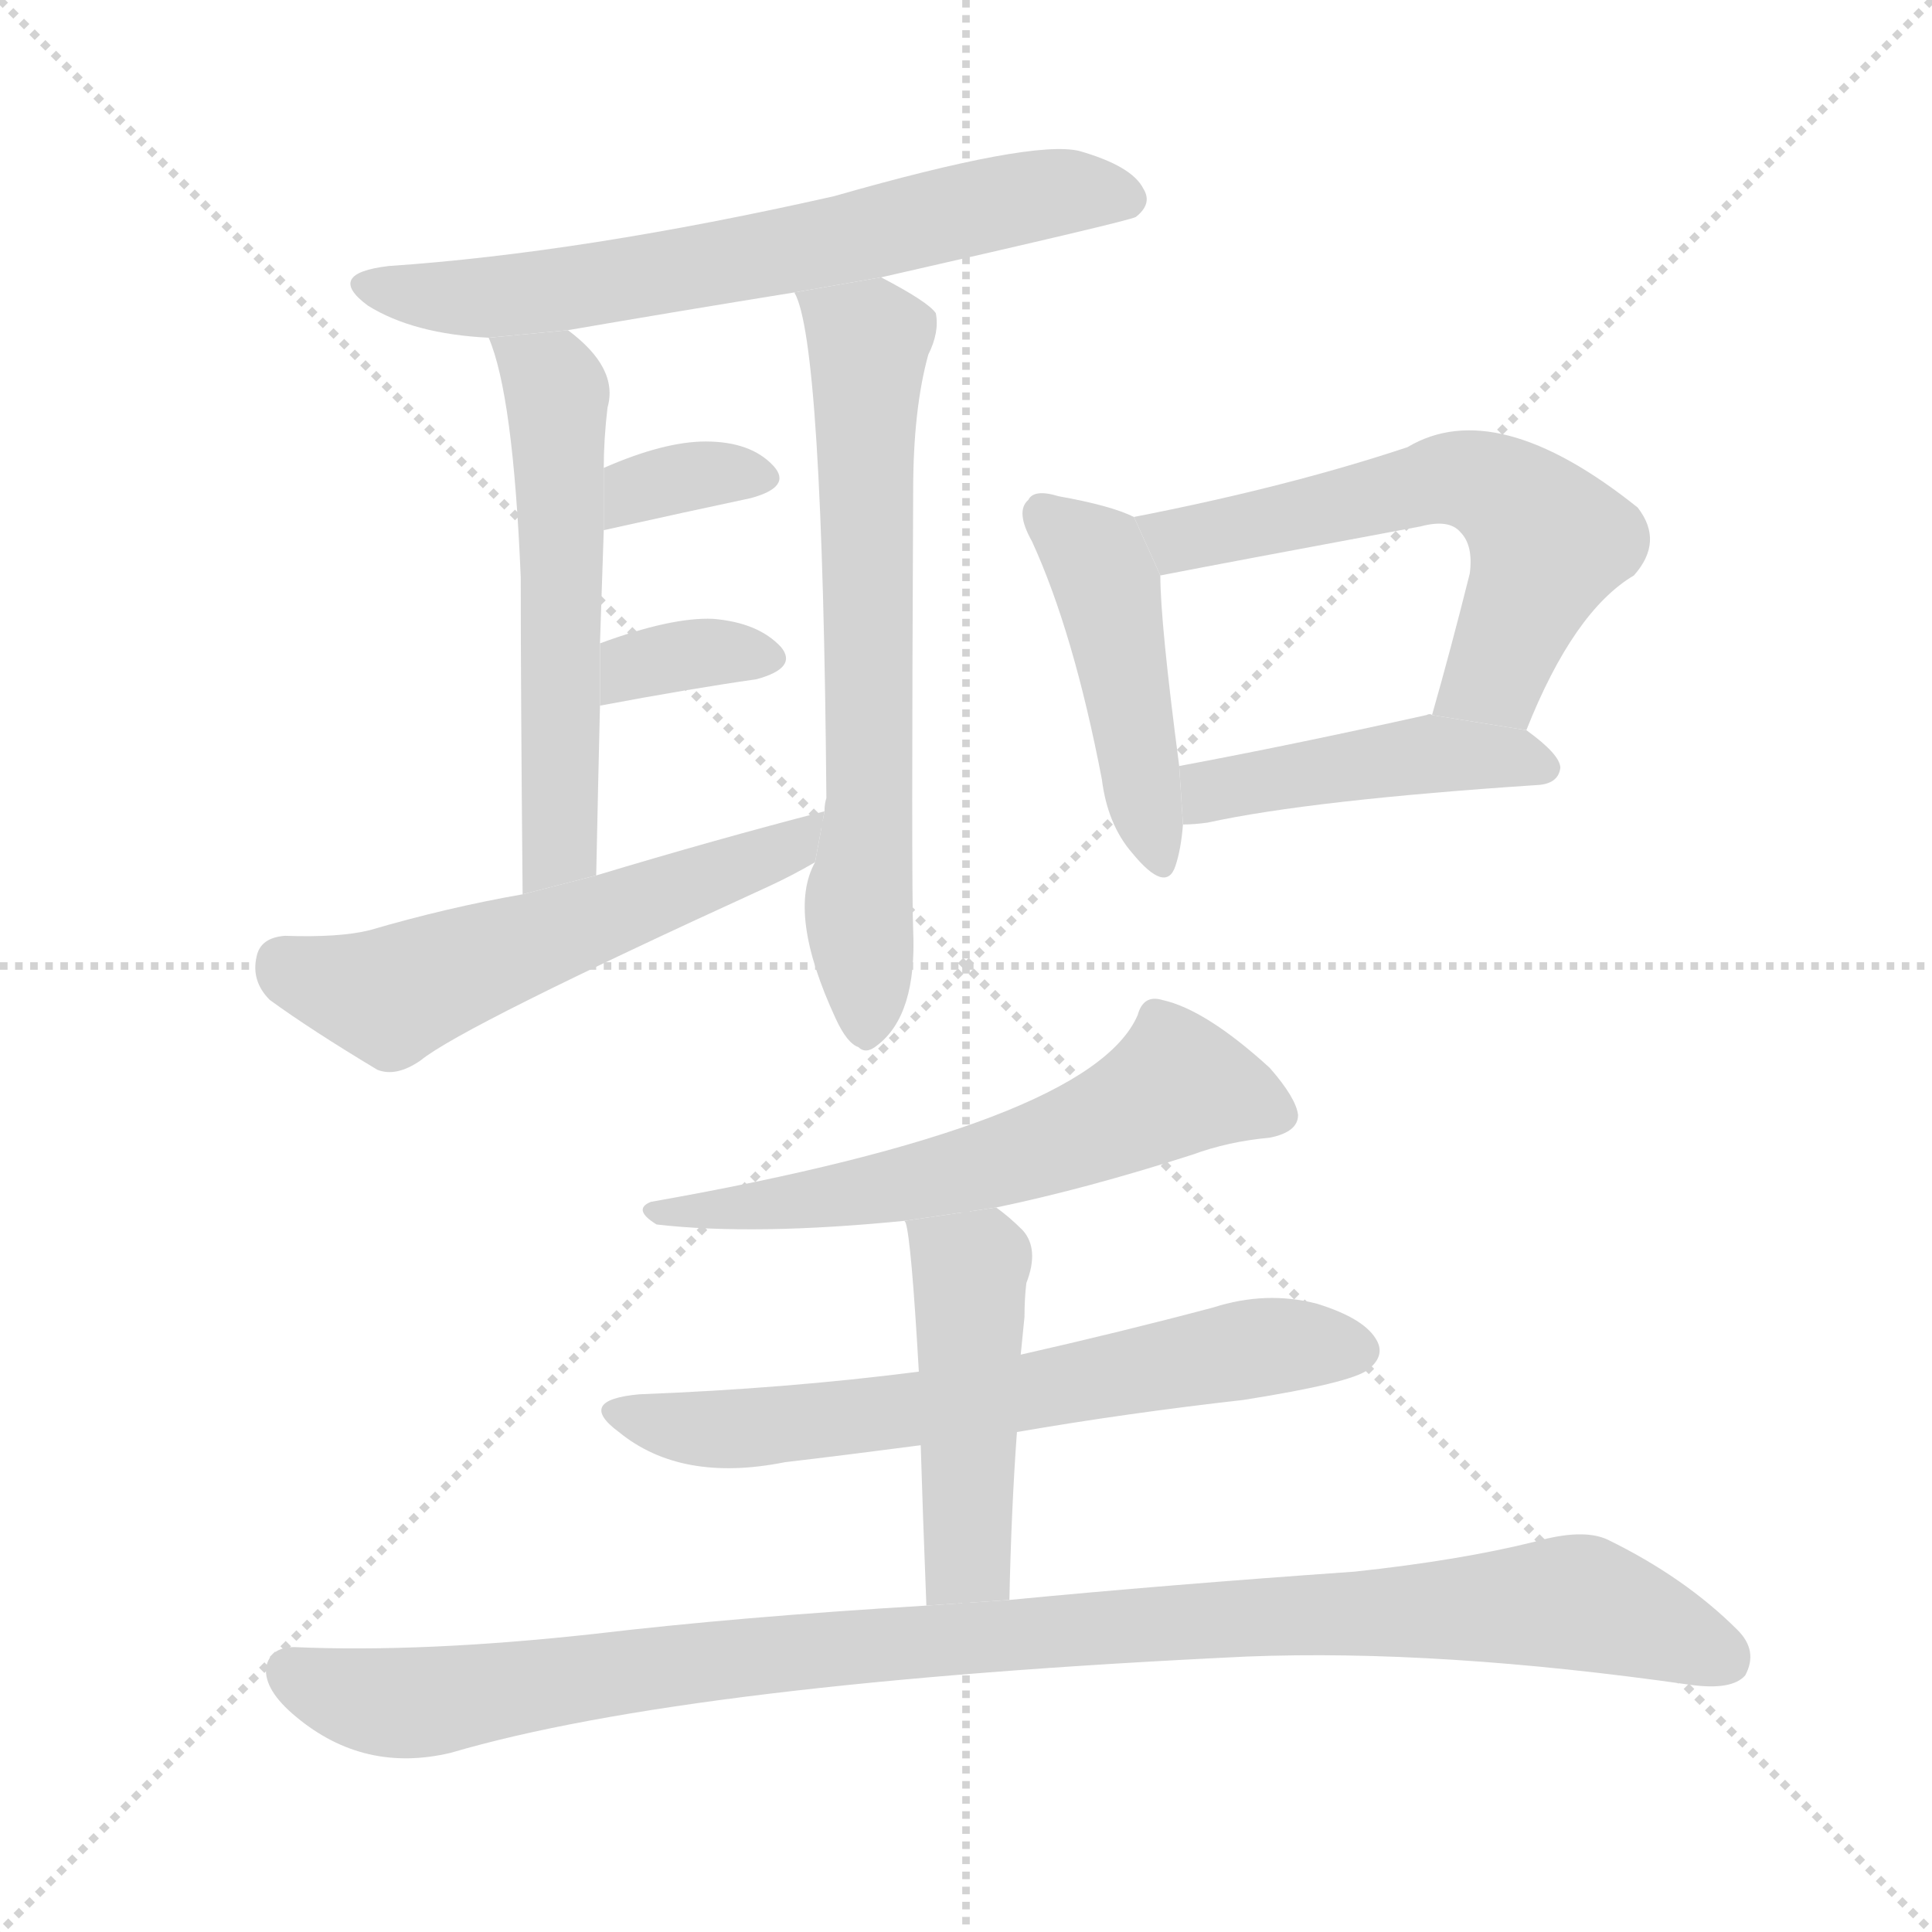 <svg version="1.1" viewBox="0 0 1024 1024" xmlns="http://www.w3.org/2000/svg">
  <g stroke="lightgray" stroke-dasharray="1,1" stroke-width="1" transform="scale(4, 4)">
    <line x1="0" y1="0" x2="256" y2="256"></line>
    <line x1="256" y1="0" x2="0" y2="256"></line>
    <line x1="128" y1="0" x2="128" y2="256"></line>
    <line x1="0" y1="128" x2="256" y2="128"></line>
  </g>
  <g transform="scale(1, -1) translate(0, -900)">
    <style scoped="true" type="text/css">
      
        @keyframes keyframes0 {
          from {
            stroke: blue;
            stroke-dashoffset: 662;
            stroke-width: 128;
          }
          68% {
            animation-timing-function: step-end;
            stroke: blue;
            stroke-dashoffset: 0;
            stroke-width: 128;
          }
          to {
            stroke: black;
            stroke-width: 1024;
          }
        }
        #make-me-a-hanzi-animation-0 {
          animation: keyframes0 0.789s both;
          animation-delay: 0s;
          animation-timing-function: linear;
        }
      
        @keyframes keyframes1 {
          from {
            stroke: blue;
            stroke-dashoffset: 558;
            stroke-width: 128;
          }
          64% {
            animation-timing-function: step-end;
            stroke: blue;
            stroke-dashoffset: 0;
            stroke-width: 128;
          }
          to {
            stroke: black;
            stroke-width: 1024;
          }
        }
        #make-me-a-hanzi-animation-1 {
          animation: keyframes1 0.704s both;
          animation-delay: 0.789s;
          animation-timing-function: linear;
        }
      
        @keyframes keyframes2 {
          from {
            stroke: blue;
            stroke-dashoffset: 660;
            stroke-width: 128;
          }
          68% {
            animation-timing-function: step-end;
            stroke: blue;
            stroke-dashoffset: 0;
            stroke-width: 128;
          }
          to {
            stroke: black;
            stroke-width: 1024;
          }
        }
        #make-me-a-hanzi-animation-2 {
          animation: keyframes2 0.787s both;
          animation-delay: 1.493s;
          animation-timing-function: linear;
        }
      
        @keyframes keyframes3 {
          from {
            stroke: blue;
            stroke-dashoffset: 341;
            stroke-width: 128;
          }
          53% {
            animation-timing-function: step-end;
            stroke: blue;
            stroke-dashoffset: 0;
            stroke-width: 128;
          }
          to {
            stroke: black;
            stroke-width: 1024;
          }
        }
        #make-me-a-hanzi-animation-3 {
          animation: keyframes3 0.528s both;
          animation-delay: 2.28s;
          animation-timing-function: linear;
        }
      
        @keyframes keyframes4 {
          from {
            stroke: blue;
            stroke-dashoffset: 343;
            stroke-width: 128;
          }
          53% {
            animation-timing-function: step-end;
            stroke: blue;
            stroke-dashoffset: 0;
            stroke-width: 128;
          }
          to {
            stroke: black;
            stroke-width: 1024;
          }
        }
        #make-me-a-hanzi-animation-4 {
          animation: keyframes4 0.529s both;
          animation-delay: 2.807s;
          animation-timing-function: linear;
        }
      
        @keyframes keyframes5 {
          from {
            stroke: blue;
            stroke-dashoffset: 560;
            stroke-width: 128;
          }
          65% {
            animation-timing-function: step-end;
            stroke: blue;
            stroke-dashoffset: 0;
            stroke-width: 128;
          }
          to {
            stroke: black;
            stroke-width: 1024;
          }
        }
        #make-me-a-hanzi-animation-5 {
          animation: keyframes5 0.706s both;
          animation-delay: 3.337s;
          animation-timing-function: linear;
        }
      
        @keyframes keyframes6 {
          from {
            stroke: blue;
            stroke-dashoffset: 451;
            stroke-width: 128;
          }
          59% {
            animation-timing-function: step-end;
            stroke: blue;
            stroke-dashoffset: 0;
            stroke-width: 128;
          }
          to {
            stroke: black;
            stroke-width: 1024;
          }
        }
        #make-me-a-hanzi-animation-6 {
          animation: keyframes6 0.617s both;
          animation-delay: 4.042s;
          animation-timing-function: linear;
        }
      
        @keyframes keyframes7 {
          from {
            stroke: blue;
            stroke-dashoffset: 593;
            stroke-width: 128;
          }
          66% {
            animation-timing-function: step-end;
            stroke: blue;
            stroke-dashoffset: 0;
            stroke-width: 128;
          }
          to {
            stroke: black;
            stroke-width: 1024;
          }
        }
        #make-me-a-hanzi-animation-7 {
          animation: keyframes7 0.733s both;
          animation-delay: 4.659s;
          animation-timing-function: linear;
        }
      
        @keyframes keyframes8 {
          from {
            stroke: blue;
            stroke-dashoffset: 446;
            stroke-width: 128;
          }
          59% {
            animation-timing-function: step-end;
            stroke: blue;
            stroke-dashoffset: 0;
            stroke-width: 128;
          }
          to {
            stroke: black;
            stroke-width: 1024;
          }
        }
        #make-me-a-hanzi-animation-8 {
          animation: keyframes8 0.613s both;
          animation-delay: 5.392s;
          animation-timing-function: linear;
        }
      
        @keyframes keyframes9 {
          from {
            stroke: blue;
            stroke-dashoffset: 590;
            stroke-width: 128;
          }
          66% {
            animation-timing-function: step-end;
            stroke: blue;
            stroke-dashoffset: 0;
            stroke-width: 128;
          }
          to {
            stroke: black;
            stroke-width: 1024;
          }
        }
        #make-me-a-hanzi-animation-9 {
          animation: keyframes9 0.73s both;
          animation-delay: 6.005s;
          animation-timing-function: linear;
        }
      
        @keyframes keyframes10 {
          from {
            stroke: blue;
            stroke-dashoffset: 647;
            stroke-width: 128;
          }
          68% {
            animation-timing-function: step-end;
            stroke: blue;
            stroke-dashoffset: 0;
            stroke-width: 128;
          }
          to {
            stroke: black;
            stroke-width: 1024;
          }
        }
        #make-me-a-hanzi-animation-10 {
          animation: keyframes10 0.777s both;
          animation-delay: 6.735s;
          animation-timing-function: linear;
        }
      
        @keyframes keyframes11 {
          from {
            stroke: blue;
            stroke-dashoffset: 469;
            stroke-width: 128;
          }
          60% {
            animation-timing-function: step-end;
            stroke: blue;
            stroke-dashoffset: 0;
            stroke-width: 128;
          }
          to {
            stroke: black;
            stroke-width: 1024;
          }
        }
        #make-me-a-hanzi-animation-11 {
          animation: keyframes11 0.632s both;
          animation-delay: 7.512s;
          animation-timing-function: linear;
        }
      
        @keyframes keyframes12 {
          from {
            stroke: blue;
            stroke-dashoffset: 1027;
            stroke-width: 128;
          }
          77% {
            animation-timing-function: step-end;
            stroke: blue;
            stroke-dashoffset: 0;
            stroke-width: 128;
          }
          to {
            stroke: black;
            stroke-width: 1024;
          }
        }
        #make-me-a-hanzi-animation-12 {
          animation: keyframes12 1.086s both;
          animation-delay: 8.143s;
          animation-timing-function: linear;
        }
      
    </style>
    
      <path d="M 467 753 Q 599 783 602 785 Q 611 792 606 800 Q 600 812 572 820 Q 547 826 442 796 Q 309 766 206 759 Q 172 755 195 738 Q 219 723 259 721 L 301 725 Q 359 735 421 745 L 467 753 Z" fill="lightgray"></path>
    
      <path d="M 259 721 Q 272 691 276 594 Q 276 534 277 426 L 316 436 Q 317 484 318 526 L 318 559 Q 319 590 320 619 L 320 652 Q 320 667 322 684 Q 328 705 301 725 L 259 721 Z" fill="lightgray"></path>
    
      <path d="M 432 443 Q 417 416 443 360 Q 449 347 455 345 Q 459 341 465 346 Q 486 362 484 407 Q 483 429 484 640 Q 484 683 492 712 Q 498 724 496 734 Q 492 740 467 753 L 421 745 Q 436 720 438 477 Q 437 474 437 470 L 432 443 Z" fill="lightgray"></path>
    
      <path d="M 320 619 Q 365 629 398 636 Q 420 642 410 653 Q 398 666 374 666 Q 352 666 320 652 L 320 619 Z" fill="lightgray"></path>
    
      <path d="M 318 526 Q 366 535 401 540 Q 423 546 414 557 Q 402 570 378 572 Q 356 573 318 559 L 318 526 Z" fill="lightgray"></path>
    
      <path d="M 277 426 Q 237 419 196 407 Q 180 403 151 404 Q 138 403 136 393 Q 133 380 143 370 Q 165 354 200 333 Q 210 329 223 338 Q 245 356 407 430 Q 420 436 432 443 L 437 470 Q 379 455 316 436 L 277 426 Z" fill="lightgray"></path>
    
      <path d="M 601 626 Q 589 632 561 637 Q 548 641 545 635 Q 538 629 547 613 Q 569 565 584 487 Q 587 463 600 448 Q 618 426 623 441 Q 626 450 627 463 L 625 494 Q 615 570 615 595 L 601 626 Z" fill="lightgray"></path>
    
      <path d="M 809 513 Q 834 576 866 595 Q 882 613 868 631 Q 793 691 746 663 Q 683 642 601 626 L 615 595 Q 651 602 753 621 Q 768 625 774 618 Q 781 611 779 596 Q 769 556 759 521 L 809 513 Z" fill="lightgray"></path>
    
      <path d="M 627 463 Q 633 463 640 464 Q 695 476 816 484 Q 826 485 827 493 Q 827 500 809 513 L 759 521 Q 758 522 756 521 Q 684 505 625 494 L 627 463 Z" fill="lightgray"></path>
    
      <path d="M 528 260 Q 576 270 632 288 Q 651 295 673 297 Q 688 300 688 309 Q 687 318 673 334 Q 639 365 616 370 Q 606 373 603 362 Q 578 304 345 263 Q 335 259 348 251 Q 400 245 480 253 L 528 260 Z" fill="lightgray"></path>
    
      <path d="M 539 141 Q 597 151 659 158 Q 716 167 725 174 Q 734 181 730 189 Q 724 201 698 209 Q 671 216 643 207 Q 594 194 541 182 L 487 173 Q 417 164 339 161 Q 305 158 328 141 Q 361 114 416 125 Q 450 129 488 134 L 539 141 Z" fill="lightgray"></path>
    
      <path d="M 535 52 Q 536 100 539 141 L 541 182 L 543 202 Q 543 212 544 220 Q 551 238 542 248 Q 535 255 528 260 L 480 253 Q 479 253 480 252 Q 483 243 487 173 L 488 134 Q 489 100 491 49 L 535 52 Z" fill="lightgray"></path>
    
      <path d="M 491 49 Q 391 43 315 34 Q 224 24 156 27 Q 143 27 141 16 Q 140 4 157 -10 Q 193 -40 239 -29 Q 365 8 661 22 Q 763 26 896 7 Q 918 4 925 12 Q 932 25 921 36 Q 893 64 852 84 Q 839 90 814 83 Q 774 73 718 67 Q 618 60 535 52 L 491 49 Z" fill="lightgray"></path>
    
    
      <clipPath id="make-me-a-hanzi-clip-0">
        <path d="M 467 753 Q 599 783 602 785 Q 611 792 606 800 Q 600 812 572 820 Q 547 826 442 796 Q 309 766 206 759 Q 172 755 195 738 Q 219 723 259 721 L 301 725 Q 359 735 421 745 L 467 753 Z"></path>
      </clipPath>
      <path clip-path="url(#make-me-a-hanzi-clip-0)" d="M 198 750 L 264 742 L 410 765 L 566 799 L 598 794" fill="none" id="make-me-a-hanzi-animation-0" stroke-dasharray="534 1068" stroke-linecap="round"></path>
    
      <clipPath id="make-me-a-hanzi-clip-1">
        <path d="M 259 721 Q 272 691 276 594 Q 276 534 277 426 L 316 436 Q 317 484 318 526 L 318 559 Q 319 590 320 619 L 320 652 Q 320 667 322 684 Q 328 705 301 725 L 259 721 Z"></path>
      </clipPath>
      <path clip-path="url(#make-me-a-hanzi-clip-1)" d="M 266 719 L 295 692 L 297 460 L 293 445 L 281 436" fill="none" id="make-me-a-hanzi-animation-1" stroke-dasharray="430 860" stroke-linecap="round"></path>
    
      <clipPath id="make-me-a-hanzi-clip-2">
        <path d="M 432 443 Q 417 416 443 360 Q 449 347 455 345 Q 459 341 465 346 Q 486 362 484 407 Q 483 429 484 640 Q 484 683 492 712 Q 498 724 496 734 Q 492 740 467 753 L 421 745 Q 436 720 438 477 Q 437 474 437 470 L 432 443 Z"></path>
      </clipPath>
      <path clip-path="url(#make-me-a-hanzi-clip-2)" d="M 429 746 L 460 719 L 462 531 L 455 424 L 459 356" fill="none" id="make-me-a-hanzi-animation-2" stroke-dasharray="532 1064" stroke-linecap="round"></path>
    
      <clipPath id="make-me-a-hanzi-clip-3">
        <path d="M 320 619 Q 365 629 398 636 Q 420 642 410 653 Q 398 666 374 666 Q 352 666 320 652 L 320 619 Z"></path>
      </clipPath>
      <path clip-path="url(#make-me-a-hanzi-clip-3)" d="M 328 625 L 332 636 L 348 644 L 380 650 L 402 646" fill="none" id="make-me-a-hanzi-animation-3" stroke-dasharray="213 426" stroke-linecap="round"></path>
    
      <clipPath id="make-me-a-hanzi-clip-4">
        <path d="M 318 526 Q 366 535 401 540 Q 423 546 414 557 Q 402 570 378 572 Q 356 573 318 559 L 318 526 Z"></path>
      </clipPath>
      <path clip-path="url(#make-me-a-hanzi-clip-4)" d="M 325 532 L 336 547 L 348 551 L 404 551" fill="none" id="make-me-a-hanzi-animation-4" stroke-dasharray="215 430" stroke-linecap="round"></path>
    
      <clipPath id="make-me-a-hanzi-clip-5">
        <path d="M 277 426 Q 237 419 196 407 Q 180 403 151 404 Q 138 403 136 393 Q 133 380 143 370 Q 165 354 200 333 Q 210 329 223 338 Q 245 356 407 430 Q 420 436 432 443 L 437 470 Q 379 455 316 436 L 277 426 Z"></path>
      </clipPath>
      <path clip-path="url(#make-me-a-hanzi-clip-5)" d="M 150 390 L 171 379 L 207 372 L 389 438 L 418 451 L 431 464" fill="none" id="make-me-a-hanzi-animation-5" stroke-dasharray="432 864" stroke-linecap="round"></path>
    
      <clipPath id="make-me-a-hanzi-clip-6">
        <path d="M 601 626 Q 589 632 561 637 Q 548 641 545 635 Q 538 629 547 613 Q 569 565 584 487 Q 587 463 600 448 Q 618 426 623 441 Q 626 450 627 463 L 625 494 Q 615 570 615 595 L 601 626 Z"></path>
      </clipPath>
      <path clip-path="url(#make-me-a-hanzi-clip-6)" d="M 554 627 L 580 604 L 587 589 L 612 447" fill="none" id="make-me-a-hanzi-animation-6" stroke-dasharray="323 646" stroke-linecap="round"></path>
    
      <clipPath id="make-me-a-hanzi-clip-7">
        <path d="M 809 513 Q 834 576 866 595 Q 882 613 868 631 Q 793 691 746 663 Q 683 642 601 626 L 615 595 Q 651 602 753 621 Q 768 625 774 618 Q 781 611 779 596 Q 769 556 759 521 L 809 513 Z"></path>
      </clipPath>
      <path clip-path="url(#make-me-a-hanzi-clip-7)" d="M 610 624 L 619 616 L 637 616 L 770 647 L 798 638 L 821 613 L 793 542 L 766 527" fill="none" id="make-me-a-hanzi-animation-7" stroke-dasharray="465 930" stroke-linecap="round"></path>
    
      <clipPath id="make-me-a-hanzi-clip-8">
        <path d="M 627 463 Q 633 463 640 464 Q 695 476 816 484 Q 826 485 827 493 Q 827 500 809 513 L 759 521 Q 758 522 756 521 Q 684 505 625 494 L 627 463 Z"></path>
      </clipPath>
      <path clip-path="url(#make-me-a-hanzi-clip-8)" d="M 633 471 L 648 483 L 758 500 L 817 493" fill="none" id="make-me-a-hanzi-animation-8" stroke-dasharray="318 636" stroke-linecap="round"></path>
    
      <clipPath id="make-me-a-hanzi-clip-9">
        <path d="M 528 260 Q 576 270 632 288 Q 651 295 673 297 Q 688 300 688 309 Q 687 318 673 334 Q 639 365 616 370 Q 606 373 603 362 Q 578 304 345 263 Q 335 259 348 251 Q 400 245 480 253 L 528 260 Z"></path>
      </clipPath>
      <path clip-path="url(#make-me-a-hanzi-clip-9)" d="M 676 310 L 624 325 L 583 303 L 519 281 L 422 262 L 355 259" fill="none" id="make-me-a-hanzi-animation-9" stroke-dasharray="462 924" stroke-linecap="round"></path>
    
      <clipPath id="make-me-a-hanzi-clip-10">
        <path d="M 539 141 Q 597 151 659 158 Q 716 167 725 174 Q 734 181 730 189 Q 724 201 698 209 Q 671 216 643 207 Q 594 194 541 182 L 487 173 Q 417 164 339 161 Q 305 158 328 141 Q 361 114 416 125 Q 450 129 488 134 L 539 141 Z"></path>
      </clipPath>
      <path clip-path="url(#make-me-a-hanzi-clip-10)" d="M 331 152 L 353 144 L 404 143 L 543 161 L 677 187 L 717 185" fill="none" id="make-me-a-hanzi-animation-10" stroke-dasharray="519 1038" stroke-linecap="round"></path>
    
      <clipPath id="make-me-a-hanzi-clip-11">
        <path d="M 535 52 Q 536 100 539 141 L 541 182 L 543 202 Q 543 212 544 220 Q 551 238 542 248 Q 535 255 528 260 L 480 253 Q 479 253 480 252 Q 483 243 487 173 L 488 134 Q 489 100 491 49 L 535 52 Z"></path>
      </clipPath>
      <path clip-path="url(#make-me-a-hanzi-clip-11)" d="M 486 253 L 514 227 L 513 76 L 498 58" fill="none" id="make-me-a-hanzi-animation-11" stroke-dasharray="341 682" stroke-linecap="round"></path>
    
      <clipPath id="make-me-a-hanzi-clip-12">
        <path d="M 491 49 Q 391 43 315 34 Q 224 24 156 27 Q 143 27 141 16 Q 140 4 157 -10 Q 193 -40 239 -29 Q 365 8 661 22 Q 763 26 896 7 Q 918 4 925 12 Q 932 25 921 36 Q 893 64 852 84 Q 839 90 814 83 Q 774 73 718 67 Q 618 60 535 52 L 491 49 Z"></path>
      </clipPath>
      <path clip-path="url(#make-me-a-hanzi-clip-12)" d="M 154 14 L 187 0 L 216 -3 L 468 29 L 829 51 L 914 21" fill="none" id="make-me-a-hanzi-animation-12" stroke-dasharray="899 1798" stroke-linecap="round"></path>
    
  </g>
</svg>